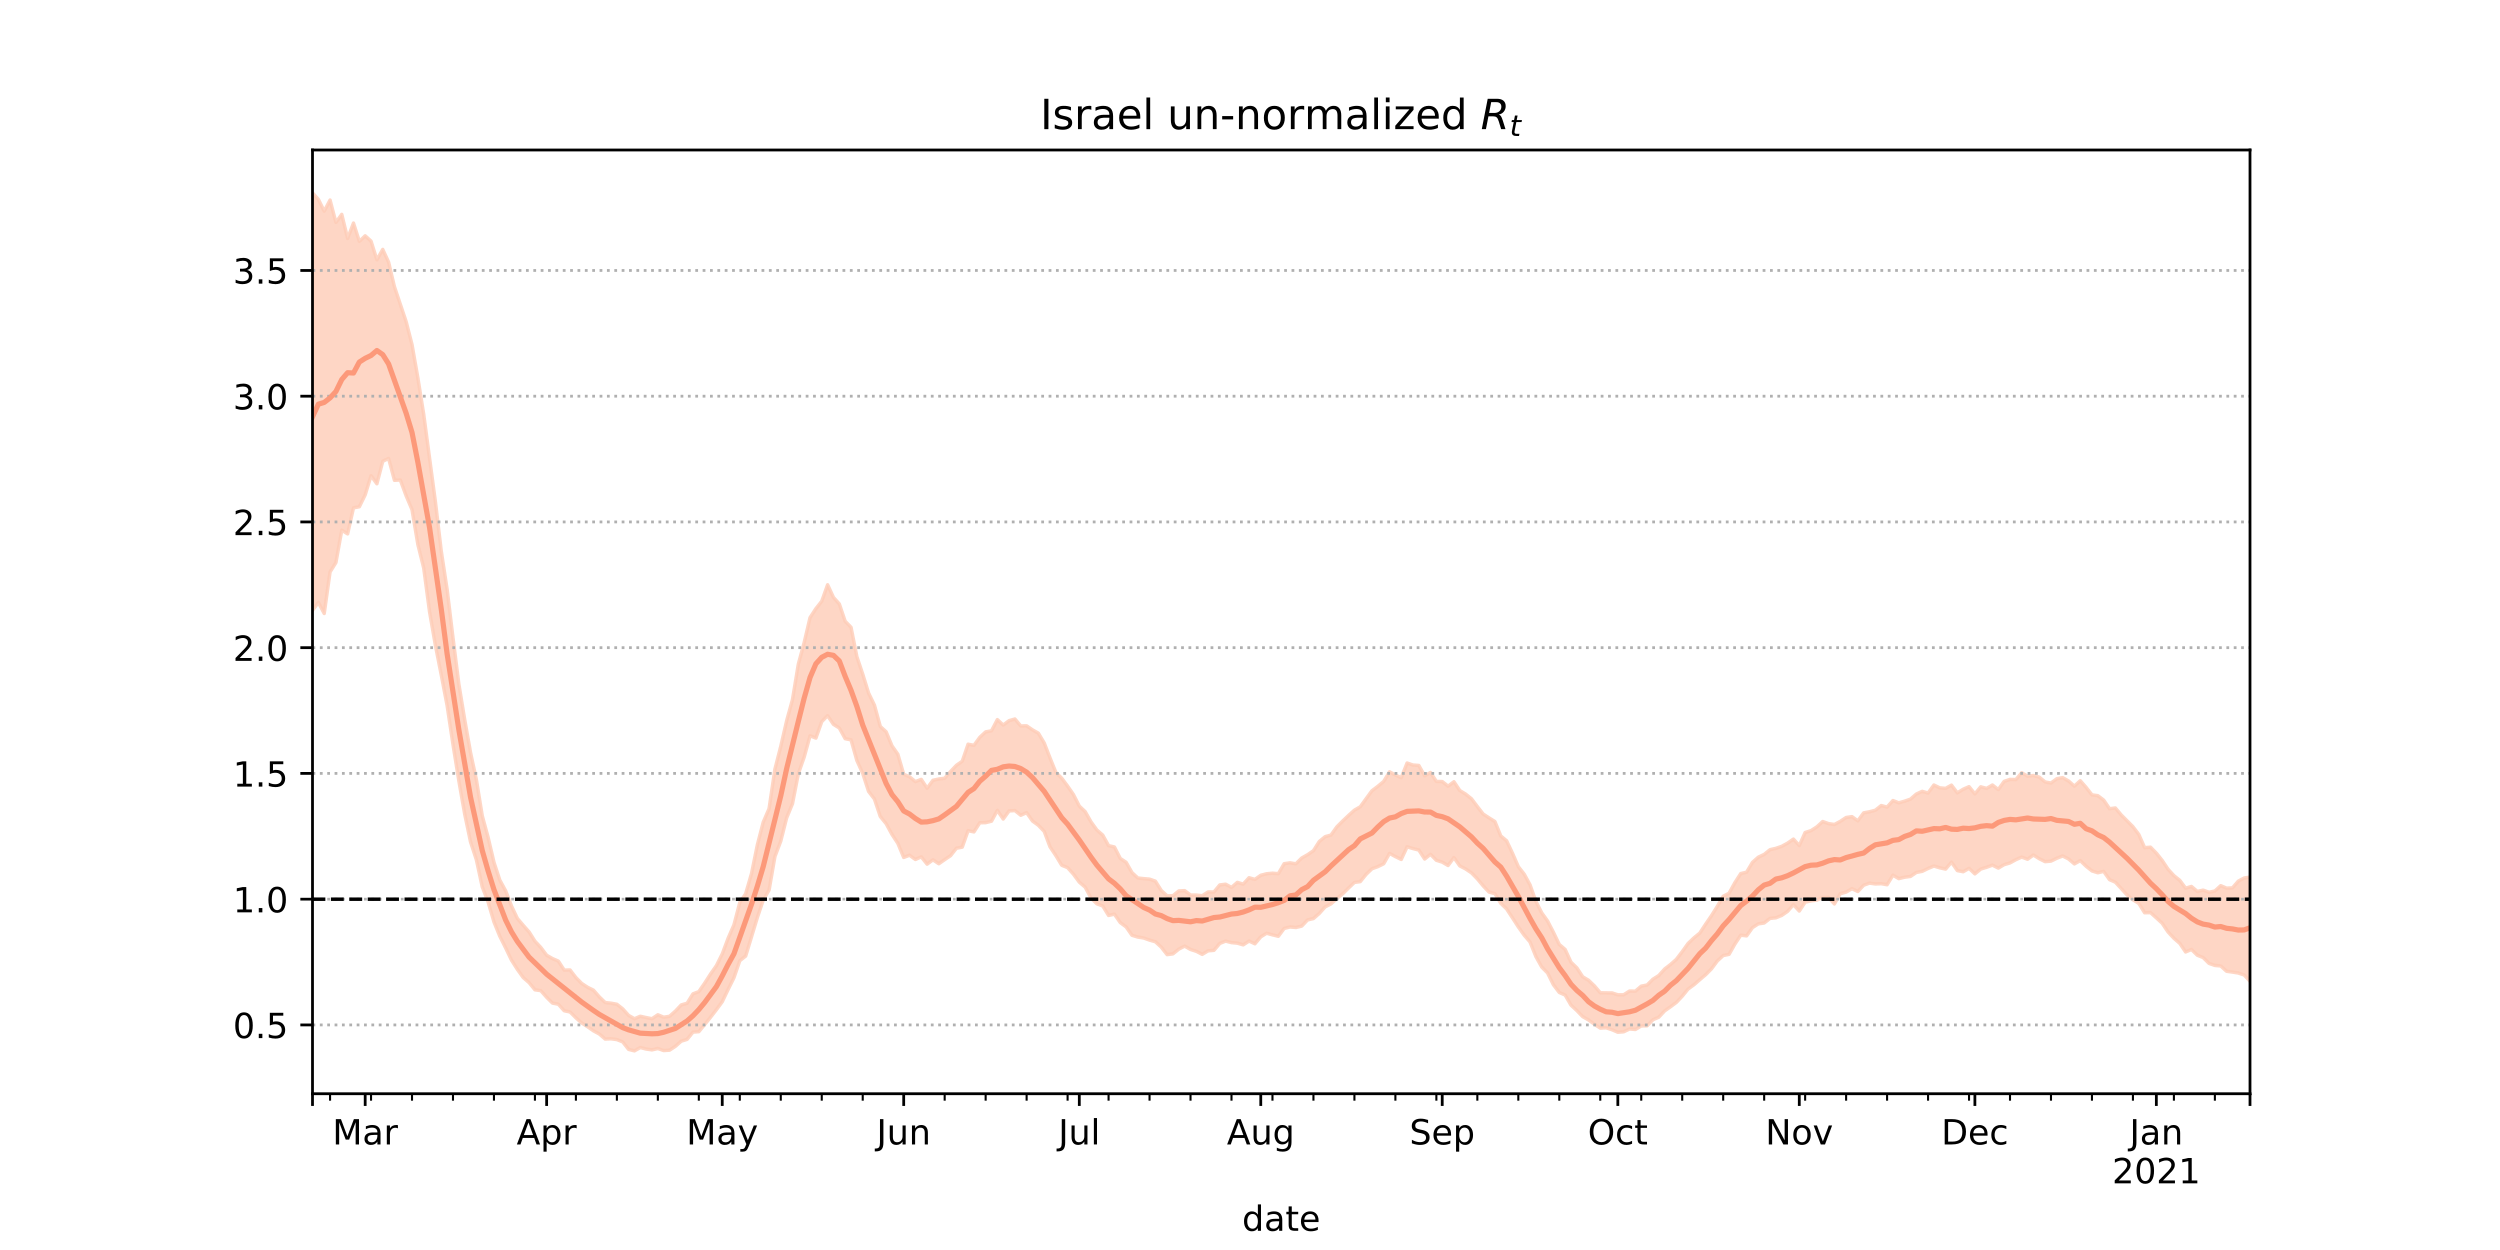 <?xml version="1.0" encoding="utf-8" standalone="no"?>
<!DOCTYPE svg PUBLIC "-//W3C//DTD SVG 1.1//EN"
  "http://www.w3.org/Graphics/SVG/1.1/DTD/svg11.dtd">
<!-- Created with matplotlib (https://matplotlib.org/) -->
<svg height="360pt" version="1.1" viewBox="0 0 720 360" width="720pt" xmlns="http://www.w3.org/2000/svg" xmlns:xlink="http://www.w3.org/1999/xlink">
 <defs>
  <style type="text/css">*{stroke-linecap:butt;stroke-linejoin:round;}</style>
 </defs>
 <g id="figure_1">
  <g id="patch_1">
   <path d="M 0 360 
L 720 360 
L 720 0 
L 0 0 
z
" style="fill:#ffffff;"/>
  </g>
  <g id="axes_1">
   <g id="patch_2">
    <path d="M 90 315 
L 648 315 
L 648 43.2 
L 90 43.2 
z
" style="fill:#ffffff;"/>
   </g>
   <g id="PolyCollection_1">
    <defs>
     <path d="M 90 -184.215 
L 90 -304.445 
L 91.686 -302.593 
L 93.372 -299.173 
L 95.057 -302.385 
L 96.743 -295.943 
L 98.429 -298.263 
L 100.115 -291.326 
L 101.801 -295.757 
L 103.486 -290.491 
L 105.172 -292.082 
L 106.858 -290.557 
L 108.544 -285.179 
L 110.23 -288.166 
L 111.915 -284.492 
L 113.601 -277.401 
L 115.287 -272.378 
L 116.973 -267.349 
L 118.659 -260.746 
L 120.344 -251.164 
L 122.03 -240.643 
L 123.716 -228.012 
L 125.402 -215.44 
L 127.088 -201.247 
L 128.773 -190.213 
L 130.459 -176.319 
L 132.145 -163.005 
L 133.831 -152.74 
L 135.517 -143.241 
L 137.202 -135.401 
L 138.888 -125.031 
L 140.574 -118.835 
L 142.26 -111.654 
L 143.946 -106.526 
L 145.631 -103.428 
L 147.317 -99.046 
L 149.003 -95.483 
L 150.689 -93.507 
L 152.375 -91.599 
L 154.06 -88.932 
L 155.746 -87.133 
L 157.432 -84.887 
L 159.118 -83.929 
L 160.804 -83.198 
L 162.489 -80.608 
L 164.175 -80.642 
L 165.861 -78.454 
L 167.547 -76.758 
L 169.233 -75.658 
L 170.918 -74.825 
L 172.604 -72.899 
L 174.29 -71.266 
L 175.976 -71.083 
L 177.662 -70.775 
L 179.347 -69.442 
L 181.033 -67.57 
L 182.719 -66.605 
L 184.405 -67.32 
L 186.091 -66.937 
L 187.776 -66.611 
L 189.462 -67.737 
L 191.148 -67.042 
L 192.834 -67.306 
L 194.52 -68.804 
L 196.205 -70.584 
L 197.891 -71.06 
L 199.577 -73.774 
L 201.263 -74.405 
L 202.949 -76.85 
L 204.634 -79.473 
L 206.32 -81.887 
L 208.006 -85.251 
L 209.692 -89.761 
L 211.378 -93.647 
L 213.063 -100.075 
L 214.749 -102.599 
L 216.435 -108.407 
L 218.121 -116.683 
L 219.807 -123.193 
L 221.492 -127.112 
L 223.178 -138.483 
L 224.864 -145.062 
L 226.55 -152.388 
L 228.236 -158.531 
L 229.921 -168.727 
L 231.607 -174.955 
L 233.293 -182.123 
L 234.979 -184.71 
L 236.665 -186.848 
L 238.35 -191.584 
L 240.036 -187.949 
L 241.722 -186.062 
L 243.408 -181.066 
L 245.094 -179.337 
L 246.779 -170.871 
L 248.465 -165.843 
L 250.151 -160.401 
L 251.837 -156.919 
L 253.523 -150.774 
L 255.208 -149.24 
L 256.894 -145.18 
L 258.58 -142.776 
L 260.266 -137.001 
L 261.952 -136.288 
L 263.637 -134.891 
L 265.323 -135.541 
L 267.009 -132.989 
L 268.695 -135.281 
L 270.381 -135.646 
L 272.066 -135.865 
L 273.752 -137.804 
L 275.438 -139.581 
L 277.124 -140.756 
L 278.81 -145.668 
L 280.495 -145.337 
L 282.181 -147.652 
L 283.867 -149.219 
L 285.553 -149.531 
L 287.239 -152.75 
L 288.924 -151.175 
L 290.61 -152.447 
L 292.296 -152.924 
L 293.982 -150.924 
L 295.668 -150.961 
L 297.353 -149.806 
L 299.039 -148.851 
L 300.725 -146.034 
L 302.411 -141.696 
L 304.097 -137.534 
L 305.782 -135.864 
L 307.468 -133.599 
L 309.154 -131.152 
L 310.84 -127.837 
L 312.526 -126.252 
L 314.211 -123.3 
L 315.897 -120.967 
L 317.583 -119.49 
L 319.269 -116.453 
L 320.955 -116.062 
L 322.64 -112.764 
L 324.326 -111.649 
L 326.012 -108.691 
L 327.698 -107.129 
L 329.384 -106.954 
L 331.069 -106.808 
L 332.755 -106.224 
L 334.441 -103.54 
L 336.127 -102.002 
L 337.813 -102.034 
L 339.498 -103.415 
L 341.184 -103.494 
L 342.87 -102.23 
L 344.556 -102.213 
L 346.242 -102.034 
L 347.927 -103.118 
L 349.613 -103.107 
L 351.299 -105.136 
L 352.985 -105.353 
L 354.671 -104.42 
L 356.356 -105.88 
L 358.042 -105.367 
L 359.728 -107.21 
L 361.414 -106.736 
L 363.1 -107.916 
L 364.785 -108.354 
L 366.471 -108.519 
L 368.157 -108.382 
L 369.843 -111.257 
L 371.529 -111.5 
L 373.215 -111.224 
L 374.9 -112.893 
L 376.586 -113.841 
L 378.272 -115.001 
L 379.958 -117.652 
L 381.644 -119.038 
L 383.329 -119.504 
L 385.015 -121.876 
L 386.701 -123.561 
L 388.387 -125.152 
L 390.073 -126.673 
L 391.758 -127.645 
L 393.444 -129.978 
L 395.13 -132.267 
L 396.816 -133.538 
L 398.502 -134.946 
L 400.187 -137.718 
L 401.873 -136.788 
L 403.559 -136.032 
L 405.245 -140.25 
L 406.931 -139.672 
L 408.616 -139.555 
L 410.302 -136.57 
L 411.988 -137.522 
L 413.674 -134.939 
L 415.36 -134.922 
L 417.045 -133.581 
L 418.731 -134.858 
L 420.417 -132.329 
L 422.103 -131.304 
L 423.789 -129.95 
L 425.474 -127.709 
L 427.16 -125.546 
L 428.846 -124.452 
L 430.532 -123.398 
L 432.218 -119.257 
L 433.903 -117.845 
L 435.589 -114.279 
L 437.275 -110.395 
L 438.961 -108.253 
L 440.647 -105.175 
L 442.332 -100.413 
L 444.018 -97.096 
L 445.704 -94.744 
L 447.39 -91.481 
L 449.076 -87.988 
L 450.761 -86.557 
L 452.447 -82.883 
L 454.133 -81.249 
L 455.819 -78.686 
L 457.505 -77.678 
L 459.19 -76.064 
L 460.876 -74.086 
L 462.562 -74.045 
L 464.248 -74.042 
L 465.934 -73.495 
L 467.619 -73.501 
L 469.305 -74.581 
L 470.991 -74.546 
L 472.677 -75.984 
L 474.363 -76.315 
L 476.048 -77.994 
L 477.734 -79.046 
L 479.42 -80.924 
L 481.106 -82.223 
L 482.792 -83.71 
L 484.477 -85.912 
L 486.163 -88.273 
L 487.849 -89.891 
L 489.535 -91.261 
L 491.221 -93.829 
L 492.906 -96.284 
L 494.592 -98.966 
L 496.278 -101.878 
L 497.964 -102.737 
L 499.65 -105.791 
L 501.335 -108.413 
L 503.021 -108.805 
L 504.707 -111.633 
L 506.393 -113.132 
L 508.079 -113.926 
L 509.764 -115.283 
L 511.45 -115.676 
L 513.136 -116.257 
L 514.822 -117.176 
L 516.508 -118.339 
L 518.193 -116.472 
L 519.879 -120.243 
L 521.565 -120.77 
L 523.251 -121.858 
L 524.937 -123.406 
L 526.622 -122.799 
L 528.308 -122.546 
L 529.994 -123.441 
L 531.68 -124.558 
L 533.366 -124.808 
L 535.051 -123.591 
L 536.737 -125.893 
L 538.423 -126.211 
L 540.109 -126.653 
L 541.795 -128 
L 543.48 -127.558 
L 545.166 -129.442 
L 546.852 -128.788 
L 548.538 -129.262 
L 550.224 -129.848 
L 551.909 -131.313 
L 553.595 -132.093 
L 555.281 -131.605 
L 556.967 -133.914 
L 558.653 -133.096 
L 560.338 -132.949 
L 562.024 -133.88 
L 563.71 -131.654 
L 565.396 -132.701 
L 567.082 -133.442 
L 568.767 -131.361 
L 570.453 -133.393 
L 572.139 -132.948 
L 573.825 -133.912 
L 575.511 -132.6 
L 577.196 -134.962 
L 578.882 -135.534 
L 580.568 -135.479 
L 582.254 -137.453 
L 583.94 -136.442 
L 585.625 -136.649 
L 587.311 -136.186 
L 588.997 -134.789 
L 590.683 -134.48 
L 592.369 -135.736 
L 594.054 -136.041 
L 595.74 -135.078 
L 597.426 -133.589 
L 599.112 -135.146 
L 600.798 -133.237 
L 602.483 -131.079 
L 604.169 -130.85 
L 605.855 -129.572 
L 607.541 -127.092 
L 609.227 -127.3 
L 610.912 -125.293 
L 612.598 -123.601 
L 614.284 -121.905 
L 615.97 -119.684 
L 617.656 -115.866 
L 619.341 -116.012 
L 621.027 -114.293 
L 622.713 -112.188 
L 624.399 -109.651 
L 626.085 -107.816 
L 627.77 -106.466 
L 629.456 -104.207 
L 631.142 -104.698 
L 632.828 -103.267 
L 634.514 -103.637 
L 636.199 -103.026 
L 637.885 -103.392 
L 639.571 -104.923 
L 641.257 -104.214 
L 642.943 -104.279 
L 644.628 -106.228 
L 646.314 -107.132 
L 648 -107.399 
L 649.686 -107.119 
L 651.372 -107.935 
L 653.057 -107.098 
L 654.743 -109.59 
L 656.429 -109.551 
L 658.115 -110.916 
L 659.801 -111.856 
L 661.486 -110.822 
L 663.172 -115.444 
L 663.172 -72.711 
L 663.172 -72.711 
L 661.486 -70.245 
L 659.801 -72.506 
L 658.115 -72.282 
L 656.429 -72.185 
L 654.743 -72.935 
L 653.057 -72.182 
L 651.372 -74.624 
L 649.686 -75.472 
L 648 -77.403 
L 646.314 -79.212 
L 644.628 -79.775 
L 642.943 -80.041 
L 641.257 -80.272 
L 639.571 -81.801 
L 637.885 -81.955 
L 636.199 -82.543 
L 634.514 -84.217 
L 632.828 -84.895 
L 631.142 -86.55 
L 629.456 -85.828 
L 627.77 -88.319 
L 626.085 -89.774 
L 624.399 -91.587 
L 622.713 -94.098 
L 621.027 -95.657 
L 619.341 -97.166 
L 617.656 -97.122 
L 615.97 -99.833 
L 614.284 -100.87 
L 612.598 -102.252 
L 610.912 -104.107 
L 609.227 -105.927 
L 607.541 -106.662 
L 605.855 -109.041 
L 604.169 -108.642 
L 602.483 -109.181 
L 600.798 -110.525 
L 599.112 -112.144 
L 597.426 -111.193 
L 595.74 -112.618 
L 594.054 -113.476 
L 592.369 -112.828 
L 590.683 -111.998 
L 588.997 -111.84 
L 587.311 -112.692 
L 585.625 -113.754 
L 583.94 -112.541 
L 582.254 -113.153 
L 580.568 -112.41 
L 578.882 -111.479 
L 577.196 -110.978 
L 575.511 -109.989 
L 573.825 -110.84 
L 572.139 -110.222 
L 570.453 -109.712 
L 568.767 -108.327 
L 567.082 -109.918 
L 565.396 -108.942 
L 563.71 -109.275 
L 562.024 -111.693 
L 560.338 -109.706 
L 558.653 -110.068 
L 556.967 -110.577 
L 555.281 -109.88 
L 553.595 -109.055 
L 551.909 -108.736 
L 550.224 -107.59 
L 548.538 -107.363 
L 546.852 -106.96 
L 545.166 -107.936 
L 543.48 -105.193 
L 541.795 -105.492 
L 540.109 -105.421 
L 538.423 -105.662 
L 536.737 -105.058 
L 535.051 -103.244 
L 533.366 -104.072 
L 531.68 -103.076 
L 529.994 -102.614 
L 528.308 -99.661 
L 526.622 -101.562 
L 524.937 -101.522 
L 523.251 -100.768 
L 521.565 -100.55 
L 519.879 -100.177 
L 518.193 -97.623 
L 516.508 -99.454 
L 514.822 -97.533 
L 513.136 -96.357 
L 511.45 -95.673 
L 509.764 -95.503 
L 508.079 -94.178 
L 506.393 -93.926 
L 504.707 -92.842 
L 503.021 -90.475 
L 501.335 -90.664 
L 499.65 -88.117 
L 497.964 -85.149 
L 496.278 -84.8 
L 494.592 -83.247 
L 492.906 -80.98 
L 491.221 -79.277 
L 489.535 -77.852 
L 487.849 -76.378 
L 486.163 -75.158 
L 484.477 -73.081 
L 482.792 -71.311 
L 481.106 -70.047 
L 479.42 -68.872 
L 477.734 -67.048 
L 476.048 -66.313 
L 474.363 -64.565 
L 472.677 -64.531 
L 470.991 -63.515 
L 469.305 -63.656 
L 467.619 -62.848 
L 465.934 -62.715 
L 464.248 -63.446 
L 462.562 -63.991 
L 460.876 -63.905 
L 459.19 -65.018 
L 457.505 -66.251 
L 455.819 -67.201 
L 454.133 -68.964 
L 452.447 -70.521 
L 450.761 -73.424 
L 449.076 -74.167 
L 447.39 -76.379 
L 445.704 -79.783 
L 444.018 -81.489 
L 442.332 -84.523 
L 440.647 -88.717 
L 438.961 -90.676 
L 437.275 -93.055 
L 435.589 -95.657 
L 433.903 -98.239 
L 432.218 -99.847 
L 430.532 -102.63 
L 428.846 -103.078 
L 427.16 -104.861 
L 425.474 -106.884 
L 423.789 -108.618 
L 422.103 -109.744 
L 420.417 -110.622 
L 418.731 -113.018 
L 417.045 -110.735 
L 415.36 -111.713 
L 413.674 -112.24 
L 411.988 -113.952 
L 410.302 -112.604 
L 408.616 -115.2 
L 406.931 -115.614 
L 405.245 -116.123 
L 403.559 -112.478 
L 401.873 -113.303 
L 400.187 -114.22 
L 398.502 -111.234 
L 396.816 -110.405 
L 395.13 -109.807 
L 393.444 -108.182 
L 391.758 -106.093 
L 390.073 -105.868 
L 388.387 -104.258 
L 386.701 -102.594 
L 385.015 -101.195 
L 383.329 -99.687 
L 381.644 -98.817 
L 379.958 -96.938 
L 378.272 -95.455 
L 376.586 -95.068 
L 374.9 -93.282 
L 373.215 -92.882 
L 371.529 -93.029 
L 369.843 -92.613 
L 368.157 -90.354 
L 366.471 -90.761 
L 364.785 -91.231 
L 363.1 -90.191 
L 361.414 -88.188 
L 359.728 -88.975 
L 358.042 -87.877 
L 356.356 -88.372 
L 354.671 -88.526 
L 352.985 -88.962 
L 351.299 -88.292 
L 349.613 -86.308 
L 347.927 -86.159 
L 346.242 -85.144 
L 344.556 -86.018 
L 342.87 -86.556 
L 341.184 -87.518 
L 339.498 -86.659 
L 337.813 -85.291 
L 336.127 -85.067 
L 334.441 -87.216 
L 332.755 -88.77 
L 331.069 -89.254 
L 329.384 -89.854 
L 327.698 -90.124 
L 326.012 -90.637 
L 324.326 -93.046 
L 322.64 -94.293 
L 320.955 -96.718 
L 319.269 -96.35 
L 317.583 -99.085 
L 315.897 -99.706 
L 314.211 -101.371 
L 312.526 -104.5 
L 310.84 -105.942 
L 309.154 -108.229 
L 307.468 -110.128 
L 305.782 -110.797 
L 304.097 -113.566 
L 302.411 -116.097 
L 300.725 -120.575 
L 299.039 -122.324 
L 297.353 -123.555 
L 295.668 -125.956 
L 293.982 -125.206 
L 292.296 -126.561 
L 290.61 -126.447 
L 288.924 -124.121 
L 287.239 -126.608 
L 285.553 -123.496 
L 283.867 -123.081 
L 282.181 -123.04 
L 280.495 -120.413 
L 278.81 -120.768 
L 277.124 -116.028 
L 275.438 -115.706 
L 273.752 -113.554 
L 272.066 -112.422 
L 270.381 -111.242 
L 268.695 -112.367 
L 267.009 -111.126 
L 265.323 -113.223 
L 263.637 -112.473 
L 261.952 -113.687 
L 260.266 -113.056 
L 258.58 -117.116 
L 256.894 -119.674 
L 255.208 -122.774 
L 253.523 -124.85 
L 251.837 -129.883 
L 250.151 -132.065 
L 248.465 -137.266 
L 246.779 -140.979 
L 245.094 -146.931 
L 243.408 -147.258 
L 241.722 -150.336 
L 240.036 -151.387 
L 238.35 -153.88 
L 236.665 -152.171 
L 234.979 -147.431 
L 233.293 -148.1 
L 231.607 -141.976 
L 229.921 -137.175 
L 228.236 -128.534 
L 226.55 -124.45 
L 224.864 -117.78 
L 223.178 -113.313 
L 221.492 -103.662 
L 219.807 -100.775 
L 218.121 -95.763 
L 216.435 -90.2 
L 214.749 -84.649 
L 213.063 -83.328 
L 211.378 -78.423 
L 209.692 -75.033 
L 208.006 -71.498 
L 206.32 -69.207 
L 204.634 -67.029 
L 202.949 -64.94 
L 201.263 -62.88 
L 199.577 -62.757 
L 197.891 -60.665 
L 196.205 -60.149 
L 194.52 -58.668 
L 192.834 -57.55 
L 191.148 -57.438 
L 189.462 -58.025 
L 187.776 -57.637 
L 186.091 -57.88 
L 184.405 -58.307 
L 182.719 -57.355 
L 181.033 -57.773 
L 179.347 -59.934 
L 177.662 -60.601 
L 175.976 -60.827 
L 174.29 -60.755 
L 172.604 -62.201 
L 170.918 -63.119 
L 169.233 -64.296 
L 167.547 -65.373 
L 165.861 -66.869 
L 164.175 -68.556 
L 162.489 -68.9 
L 160.804 -70.785 
L 159.118 -71.108 
L 157.432 -72.776 
L 155.746 -74.693 
L 154.06 -74.94 
L 152.375 -77 
L 150.689 -78.46 
L 149.003 -80.819 
L 147.317 -83.469 
L 145.631 -86.981 
L 143.946 -90.345 
L 142.26 -94.486 
L 140.574 -100.229 
L 138.888 -104.574 
L 137.202 -112.363 
L 135.517 -117.521 
L 133.831 -125.549 
L 132.145 -135.136 
L 130.459 -145.602 
L 128.773 -156.785 
L 127.088 -165.597 
L 125.402 -174.105 
L 123.716 -183.772 
L 122.03 -196.406 
L 120.344 -203.202 
L 118.659 -213.215 
L 116.973 -217.202 
L 115.287 -221.763 
L 113.601 -221.676 
L 111.915 -227.975 
L 110.23 -227.144 
L 108.544 -220.673 
L 106.858 -222.994 
L 105.172 -217.49 
L 103.486 -214.051 
L 101.801 -213.739 
L 100.115 -206.24 
L 98.429 -207.302 
L 96.743 -197.98 
L 95.057 -195.277 
L 93.372 -183.314 
L 91.686 -186.489 
L 90 -184.215 
z
" id="m0dccf3cbf3" style="stroke:#fdcbb6;stroke-opacity:0.8;"/>
    </defs>
    <g clip-path="url(#p6fabbda46c)">
     <use style="fill:#fdcbb6;fill-opacity:0.8;stroke:#fdcbb6;stroke-opacity:0.8;" x="0" xlink:href="#m0dccf3cbf3" y="360"/>
    </g>
   </g>
   <g id="matplotlib.axis_1">
    <g id="xtick_1">
     <g id="line2d_1">
      <defs>
       <path d="M 0 0 
L 0 3.5 
" id="m7b8a052cc7" style="stroke:#000000;stroke-width:0.8;"/>
      </defs>
      <g>
       <use style="stroke:#000000;stroke-width:0.8;" x="90" xlink:href="#m7b8a052cc7" y="315"/>
      </g>
     </g>
    </g>
    <g id="xtick_2">
     <g id="line2d_2">
      <g>
       <use style="stroke:#000000;stroke-width:0.8;" x="105.172" xlink:href="#m7b8a052cc7" y="315"/>
      </g>
     </g>
     <g id="text_1">
      <!-- Mar -->
      <g transform="translate(95.739 329.598)scale(0.1 -0.1)">
       <defs>
        <path d="M 9.812 72.906 
L 24.516 72.906 
L 43.109 23.297 
L 61.812 72.906 
L 76.516 72.906 
L 76.516 0 
L 66.891 0 
L 66.891 64.016 
L 48.094 14.016 
L 38.188 14.016 
L 19.391 64.016 
L 19.391 0 
L 9.812 0 
z
" id="DejaVuSans-77"/>
        <path d="M 34.281 27.484 
Q 23.391 27.484 19.188 25 
Q 14.984 22.516 14.984 16.5 
Q 14.984 11.719 18.141 8.906 
Q 21.297 6.109 26.703 6.109 
Q 34.188 6.109 38.703 11.406 
Q 43.219 16.703 43.219 25.484 
L 43.219 27.484 
z
M 52.203 31.203 
L 52.203 0 
L 43.219 0 
L 43.219 8.297 
Q 40.141 3.328 35.547 0.953 
Q 30.953 -1.422 24.312 -1.422 
Q 15.922 -1.422 10.953 3.297 
Q 6 8.016 6 15.922 
Q 6 25.141 12.172 29.828 
Q 18.359 34.516 30.609 34.516 
L 43.219 34.516 
L 43.219 35.406 
Q 43.219 41.609 39.141 45 
Q 35.062 48.391 27.688 48.391 
Q 23 48.391 18.547 47.266 
Q 14.109 46.141 10.016 43.891 
L 10.016 52.203 
Q 14.938 54.109 19.578 55.047 
Q 24.219 56 28.609 56 
Q 40.484 56 46.344 49.844 
Q 52.203 43.703 52.203 31.203 
z
" id="DejaVuSans-97"/>
        <path d="M 41.109 46.297 
Q 39.594 47.172 37.812 47.578 
Q 36.031 48 33.891 48 
Q 26.266 48 22.188 43.047 
Q 18.109 38.094 18.109 28.812 
L 18.109 0 
L 9.078 0 
L 9.078 54.688 
L 18.109 54.688 
L 18.109 46.188 
Q 20.953 51.172 25.484 53.578 
Q 30.031 56 36.531 56 
Q 37.453 56 38.578 55.875 
Q 39.703 55.766 41.062 55.516 
z
" id="DejaVuSans-114"/>
       </defs>
       <use xlink:href="#DejaVuSans-77"/>
       <use x="86.279" xlink:href="#DejaVuSans-97"/>
       <use x="147.559" xlink:href="#DejaVuSans-114"/>
      </g>
     </g>
    </g>
    <g id="xtick_3">
     <g id="line2d_3">
      <g>
       <use style="stroke:#000000;stroke-width:0.8;" x="157.432" xlink:href="#m7b8a052cc7" y="315"/>
      </g>
     </g>
     <g id="text_2">
      <!-- Apr -->
      <g transform="translate(148.782 329.598)scale(0.1 -0.1)">
       <defs>
        <path d="M 34.188 63.188 
L 20.797 26.906 
L 47.609 26.906 
z
M 28.609 72.906 
L 39.797 72.906 
L 67.578 0 
L 57.328 0 
L 50.688 18.703 
L 17.828 18.703 
L 11.188 0 
L 0.781 0 
z
" id="DejaVuSans-65"/>
        <path d="M 18.109 8.203 
L 18.109 -20.797 
L 9.078 -20.797 
L 9.078 54.688 
L 18.109 54.688 
L 18.109 46.391 
Q 20.953 51.266 25.266 53.625 
Q 29.594 56 35.594 56 
Q 45.562 56 51.781 48.094 
Q 58.016 40.188 58.016 27.297 
Q 58.016 14.406 51.781 6.484 
Q 45.562 -1.422 35.594 -1.422 
Q 29.594 -1.422 25.266 0.953 
Q 20.953 3.328 18.109 8.203 
z
M 48.688 27.297 
Q 48.688 37.203 44.609 42.844 
Q 40.531 48.484 33.406 48.484 
Q 26.266 48.484 22.188 42.844 
Q 18.109 37.203 18.109 27.297 
Q 18.109 17.391 22.188 11.75 
Q 26.266 6.109 33.406 6.109 
Q 40.531 6.109 44.609 11.75 
Q 48.688 17.391 48.688 27.297 
z
" id="DejaVuSans-112"/>
       </defs>
       <use xlink:href="#DejaVuSans-65"/>
       <use x="68.408" xlink:href="#DejaVuSans-112"/>
       <use x="131.885" xlink:href="#DejaVuSans-114"/>
      </g>
     </g>
    </g>
    <g id="xtick_4">
     <g id="line2d_4">
      <g>
       <use style="stroke:#000000;stroke-width:0.8;" x="208.006" xlink:href="#m7b8a052cc7" y="315"/>
      </g>
     </g>
     <g id="text_3">
      <!-- May -->
      <g transform="translate(197.669 329.598)scale(0.1 -0.1)">
       <defs>
        <path d="M 32.172 -5.078 
Q 28.375 -14.844 24.75 -17.812 
Q 21.141 -20.797 15.094 -20.797 
L 7.906 -20.797 
L 7.906 -13.281 
L 13.188 -13.281 
Q 16.891 -13.281 18.938 -11.516 
Q 21 -9.766 23.484 -3.219 
L 25.094 0.875 
L 2.984 54.688 
L 12.5 54.688 
L 29.594 11.922 
L 46.688 54.688 
L 56.203 54.688 
z
" id="DejaVuSans-121"/>
       </defs>
       <use xlink:href="#DejaVuSans-77"/>
       <use x="86.279" xlink:href="#DejaVuSans-97"/>
       <use x="147.559" xlink:href="#DejaVuSans-121"/>
      </g>
     </g>
    </g>
    <g id="xtick_5">
     <g id="line2d_5">
      <g>
       <use style="stroke:#000000;stroke-width:0.8;" x="260.266" xlink:href="#m7b8a052cc7" y="315"/>
      </g>
     </g>
     <g id="text_4">
      <!-- Jun -->
      <g transform="translate(252.453 329.598)scale(0.1 -0.1)">
       <defs>
        <path d="M 9.812 72.906 
L 19.672 72.906 
L 19.672 5.078 
Q 19.672 -8.109 14.672 -14.062 
Q 9.672 -20.016 -1.422 -20.016 
L -5.172 -20.016 
L -5.172 -11.719 
L -2.094 -11.719 
Q 4.438 -11.719 7.125 -8.047 
Q 9.812 -4.391 9.812 5.078 
z
" id="DejaVuSans-74"/>
        <path d="M 8.5 21.578 
L 8.5 54.688 
L 17.484 54.688 
L 17.484 21.922 
Q 17.484 14.156 20.5 10.266 
Q 23.531 6.391 29.594 6.391 
Q 36.859 6.391 41.078 11.031 
Q 45.312 15.672 45.312 23.688 
L 45.312 54.688 
L 54.297 54.688 
L 54.297 0 
L 45.312 0 
L 45.312 8.406 
Q 42.047 3.422 37.719 1 
Q 33.406 -1.422 27.688 -1.422 
Q 18.266 -1.422 13.375 4.438 
Q 8.5 10.297 8.5 21.578 
z
M 31.109 56 
z
" id="DejaVuSans-117"/>
        <path d="M 54.891 33.016 
L 54.891 0 
L 45.906 0 
L 45.906 32.719 
Q 45.906 40.484 42.875 44.328 
Q 39.844 48.188 33.797 48.188 
Q 26.516 48.188 22.312 43.547 
Q 18.109 38.922 18.109 30.906 
L 18.109 0 
L 9.078 0 
L 9.078 54.688 
L 18.109 54.688 
L 18.109 46.188 
Q 21.344 51.125 25.703 53.562 
Q 30.078 56 35.797 56 
Q 45.219 56 50.047 50.172 
Q 54.891 44.344 54.891 33.016 
z
" id="DejaVuSans-110"/>
       </defs>
       <use xlink:href="#DejaVuSans-74"/>
       <use x="29.492" xlink:href="#DejaVuSans-117"/>
       <use x="92.871" xlink:href="#DejaVuSans-110"/>
      </g>
     </g>
    </g>
    <g id="xtick_6">
     <g id="line2d_6">
      <g>
       <use style="stroke:#000000;stroke-width:0.8;" x="310.84" xlink:href="#m7b8a052cc7" y="315"/>
      </g>
     </g>
     <g id="text_5">
      <!-- Jul -->
      <g transform="translate(304.807 329.598)scale(0.1 -0.1)">
       <defs>
        <path d="M 9.422 75.984 
L 18.406 75.984 
L 18.406 0 
L 9.422 0 
z
" id="DejaVuSans-108"/>
       </defs>
       <use xlink:href="#DejaVuSans-74"/>
       <use x="29.492" xlink:href="#DejaVuSans-117"/>
       <use x="92.871" xlink:href="#DejaVuSans-108"/>
      </g>
     </g>
    </g>
    <g id="xtick_7">
     <g id="line2d_7">
      <g>
       <use style="stroke:#000000;stroke-width:0.8;" x="363.1" xlink:href="#m7b8a052cc7" y="315"/>
      </g>
     </g>
     <g id="text_6">
      <!-- Aug -->
      <g transform="translate(353.336 329.598)scale(0.1 -0.1)">
       <defs>
        <path d="M 45.406 27.984 
Q 45.406 37.75 41.375 43.109 
Q 37.359 48.484 30.078 48.484 
Q 22.859 48.484 18.828 43.109 
Q 14.797 37.75 14.797 27.984 
Q 14.797 18.266 18.828 12.891 
Q 22.859 7.516 30.078 7.516 
Q 37.359 7.516 41.375 12.891 
Q 45.406 18.266 45.406 27.984 
z
M 54.391 6.781 
Q 54.391 -7.172 48.188 -13.984 
Q 42 -20.797 29.203 -20.797 
Q 24.469 -20.797 20.266 -20.094 
Q 16.062 -19.391 12.109 -17.922 
L 12.109 -9.188 
Q 16.062 -11.328 19.922 -12.344 
Q 23.781 -13.375 27.781 -13.375 
Q 36.625 -13.375 41.016 -8.766 
Q 45.406 -4.156 45.406 5.172 
L 45.406 9.625 
Q 42.625 4.781 38.281 2.391 
Q 33.938 0 27.875 0 
Q 17.828 0 11.672 7.656 
Q 5.516 15.328 5.516 27.984 
Q 5.516 40.672 11.672 48.328 
Q 17.828 56 27.875 56 
Q 33.938 56 38.281 53.609 
Q 42.625 51.219 45.406 46.391 
L 45.406 54.688 
L 54.391 54.688 
z
" id="DejaVuSans-103"/>
       </defs>
       <use xlink:href="#DejaVuSans-65"/>
       <use x="68.408" xlink:href="#DejaVuSans-117"/>
       <use x="131.787" xlink:href="#DejaVuSans-103"/>
      </g>
     </g>
    </g>
    <g id="xtick_8">
     <g id="line2d_8">
      <g>
       <use style="stroke:#000000;stroke-width:0.8;" x="415.36" xlink:href="#m7b8a052cc7" y="315"/>
      </g>
     </g>
     <g id="text_7">
      <!-- Sep -->
      <g transform="translate(405.935 329.598)scale(0.1 -0.1)">
       <defs>
        <path d="M 53.516 70.516 
L 53.516 60.891 
Q 47.906 63.578 42.922 64.891 
Q 37.938 66.219 33.297 66.219 
Q 25.25 66.219 20.875 63.094 
Q 16.5 59.969 16.5 54.203 
Q 16.5 49.359 19.406 46.891 
Q 22.312 44.438 30.422 42.922 
L 36.375 41.703 
Q 47.406 39.594 52.656 34.297 
Q 57.906 29 57.906 20.125 
Q 57.906 9.516 50.797 4.047 
Q 43.703 -1.422 29.984 -1.422 
Q 24.812 -1.422 18.969 -0.25 
Q 13.141 0.922 6.891 3.219 
L 6.891 13.375 
Q 12.891 10.016 18.656 8.297 
Q 24.422 6.594 29.984 6.594 
Q 38.422 6.594 43.016 9.906 
Q 47.609 13.234 47.609 19.391 
Q 47.609 24.75 44.312 27.781 
Q 41.016 30.812 33.5 32.328 
L 27.484 33.5 
Q 16.453 35.688 11.516 40.375 
Q 6.594 45.062 6.594 53.422 
Q 6.594 63.094 13.406 68.656 
Q 20.219 74.219 32.172 74.219 
Q 37.312 74.219 42.625 73.281 
Q 47.953 72.359 53.516 70.516 
z
" id="DejaVuSans-83"/>
        <path d="M 56.203 29.594 
L 56.203 25.203 
L 14.891 25.203 
Q 15.484 15.922 20.484 11.062 
Q 25.484 6.203 34.422 6.203 
Q 39.594 6.203 44.453 7.469 
Q 49.312 8.734 54.109 11.281 
L 54.109 2.781 
Q 49.266 0.734 44.188 -0.344 
Q 39.109 -1.422 33.891 -1.422 
Q 20.797 -1.422 13.156 6.188 
Q 5.516 13.812 5.516 26.812 
Q 5.516 40.234 12.766 48.109 
Q 20.016 56 32.328 56 
Q 43.359 56 49.781 48.891 
Q 56.203 41.797 56.203 29.594 
z
M 47.219 32.234 
Q 47.125 39.594 43.094 43.984 
Q 39.062 48.391 32.422 48.391 
Q 24.906 48.391 20.391 44.141 
Q 15.875 39.891 15.188 32.172 
z
" id="DejaVuSans-101"/>
       </defs>
       <use xlink:href="#DejaVuSans-83"/>
       <use x="63.477" xlink:href="#DejaVuSans-101"/>
       <use x="125" xlink:href="#DejaVuSans-112"/>
      </g>
     </g>
    </g>
    <g id="xtick_9">
     <g id="line2d_9">
      <g>
       <use style="stroke:#000000;stroke-width:0.8;" x="465.934" xlink:href="#m7b8a052cc7" y="315"/>
      </g>
     </g>
     <g id="text_8">
      <!-- Oct -->
      <g transform="translate(457.288 329.598)scale(0.1 -0.1)">
       <defs>
        <path d="M 39.406 66.219 
Q 28.656 66.219 22.328 58.203 
Q 16.016 50.203 16.016 36.375 
Q 16.016 22.609 22.328 14.594 
Q 28.656 6.594 39.406 6.594 
Q 50.141 6.594 56.422 14.594 
Q 62.703 22.609 62.703 36.375 
Q 62.703 50.203 56.422 58.203 
Q 50.141 66.219 39.406 66.219 
z
M 39.406 74.219 
Q 54.734 74.219 63.906 63.938 
Q 73.094 53.656 73.094 36.375 
Q 73.094 19.141 63.906 8.859 
Q 54.734 -1.422 39.406 -1.422 
Q 24.031 -1.422 14.812 8.828 
Q 5.609 19.094 5.609 36.375 
Q 5.609 53.656 14.812 63.938 
Q 24.031 74.219 39.406 74.219 
z
" id="DejaVuSans-79"/>
        <path d="M 48.781 52.594 
L 48.781 44.188 
Q 44.969 46.297 41.141 47.344 
Q 37.312 48.391 33.406 48.391 
Q 24.656 48.391 19.812 42.844 
Q 14.984 37.312 14.984 27.297 
Q 14.984 17.281 19.812 11.734 
Q 24.656 6.203 33.406 6.203 
Q 37.312 6.203 41.141 7.25 
Q 44.969 8.297 48.781 10.406 
L 48.781 2.094 
Q 45.016 0.344 40.984 -0.531 
Q 36.969 -1.422 32.422 -1.422 
Q 20.062 -1.422 12.781 6.344 
Q 5.516 14.109 5.516 27.297 
Q 5.516 40.672 12.859 48.328 
Q 20.219 56 33.016 56 
Q 37.156 56 41.109 55.141 
Q 45.062 54.297 48.781 52.594 
z
" id="DejaVuSans-99"/>
        <path d="M 18.312 70.219 
L 18.312 54.688 
L 36.812 54.688 
L 36.812 47.703 
L 18.312 47.703 
L 18.312 18.016 
Q 18.312 11.328 20.141 9.422 
Q 21.969 7.516 27.594 7.516 
L 36.812 7.516 
L 36.812 0 
L 27.594 0 
Q 17.188 0 13.234 3.875 
Q 9.281 7.766 9.281 18.016 
L 9.281 47.703 
L 2.688 47.703 
L 2.688 54.688 
L 9.281 54.688 
L 9.281 70.219 
z
" id="DejaVuSans-116"/>
       </defs>
       <use xlink:href="#DejaVuSans-79"/>
       <use x="78.711" xlink:href="#DejaVuSans-99"/>
       <use x="133.691" xlink:href="#DejaVuSans-116"/>
      </g>
     </g>
    </g>
    <g id="xtick_10">
     <g id="line2d_10">
      <g>
       <use style="stroke:#000000;stroke-width:0.8;" x="518.193" xlink:href="#m7b8a052cc7" y="315"/>
      </g>
     </g>
     <g id="text_9">
      <!-- Nov -->
      <g transform="translate(508.434 329.598)scale(0.1 -0.1)">
       <defs>
        <path d="M 9.812 72.906 
L 23.094 72.906 
L 55.422 11.922 
L 55.422 72.906 
L 64.984 72.906 
L 64.984 0 
L 51.703 0 
L 19.391 60.984 
L 19.391 0 
L 9.812 0 
z
" id="DejaVuSans-78"/>
        <path d="M 30.609 48.391 
Q 23.391 48.391 19.188 42.75 
Q 14.984 37.109 14.984 27.297 
Q 14.984 17.484 19.156 11.844 
Q 23.344 6.203 30.609 6.203 
Q 37.797 6.203 41.984 11.859 
Q 46.188 17.531 46.188 27.297 
Q 46.188 37.016 41.984 42.703 
Q 37.797 48.391 30.609 48.391 
z
M 30.609 56 
Q 42.328 56 49.016 48.375 
Q 55.719 40.766 55.719 27.297 
Q 55.719 13.875 49.016 6.219 
Q 42.328 -1.422 30.609 -1.422 
Q 18.844 -1.422 12.172 6.219 
Q 5.516 13.875 5.516 27.297 
Q 5.516 40.766 12.172 48.375 
Q 18.844 56 30.609 56 
z
" id="DejaVuSans-111"/>
        <path d="M 2.984 54.688 
L 12.5 54.688 
L 29.594 8.797 
L 46.688 54.688 
L 56.203 54.688 
L 35.688 0 
L 23.484 0 
z
" id="DejaVuSans-118"/>
       </defs>
       <use xlink:href="#DejaVuSans-78"/>
       <use x="74.805" xlink:href="#DejaVuSans-111"/>
       <use x="135.986" xlink:href="#DejaVuSans-118"/>
      </g>
     </g>
    </g>
    <g id="xtick_11">
     <g id="line2d_11">
      <g>
       <use style="stroke:#000000;stroke-width:0.8;" x="568.767" xlink:href="#m7b8a052cc7" y="315"/>
      </g>
     </g>
     <g id="text_10">
      <!-- Dec -->
      <g transform="translate(559.092 329.598)scale(0.1 -0.1)">
       <defs>
        <path d="M 19.672 64.797 
L 19.672 8.109 
L 31.594 8.109 
Q 46.688 8.109 53.688 14.938 
Q 60.688 21.781 60.688 36.531 
Q 60.688 51.172 53.688 57.984 
Q 46.688 64.797 31.594 64.797 
z
M 9.812 72.906 
L 30.078 72.906 
Q 51.266 72.906 61.172 64.094 
Q 71.094 55.281 71.094 36.531 
Q 71.094 17.672 61.125 8.828 
Q 51.172 0 30.078 0 
L 9.812 0 
z
" id="DejaVuSans-68"/>
       </defs>
       <use xlink:href="#DejaVuSans-68"/>
       <use x="77.002" xlink:href="#DejaVuSans-101"/>
       <use x="138.525" xlink:href="#DejaVuSans-99"/>
      </g>
     </g>
    </g>
    <g id="xtick_12">
     <g id="line2d_12">
      <g>
       <use style="stroke:#000000;stroke-width:0.8;" x="621.027" xlink:href="#m7b8a052cc7" y="315"/>
      </g>
     </g>
     <g id="text_11">
      <!-- Jan -->
      <g transform="translate(613.319 329.598)scale(0.1 -0.1)">
       <use xlink:href="#DejaVuSans-74"/>
       <use x="29.492" xlink:href="#DejaVuSans-97"/>
       <use x="90.771" xlink:href="#DejaVuSans-110"/>
      </g>
      <!-- 2021 -->
      <g transform="translate(608.302 340.796)scale(0.1 -0.1)">
       <defs>
        <path d="M 19.188 8.297 
L 53.609 8.297 
L 53.609 0 
L 7.328 0 
L 7.328 8.297 
Q 12.938 14.109 22.625 23.891 
Q 32.328 33.688 34.812 36.531 
Q 39.547 41.844 41.422 45.531 
Q 43.312 49.219 43.312 52.781 
Q 43.312 58.594 39.234 62.25 
Q 35.156 65.922 28.609 65.922 
Q 23.969 65.922 18.812 64.312 
Q 13.672 62.703 7.812 59.422 
L 7.812 69.391 
Q 13.766 71.781 18.938 73 
Q 24.125 74.219 28.422 74.219 
Q 39.75 74.219 46.484 68.547 
Q 53.219 62.891 53.219 53.422 
Q 53.219 48.922 51.531 44.891 
Q 49.859 40.875 45.406 35.406 
Q 44.188 33.984 37.641 27.219 
Q 31.109 20.453 19.188 8.297 
z
" id="DejaVuSans-50"/>
        <path d="M 31.781 66.406 
Q 24.172 66.406 20.328 58.906 
Q 16.5 51.422 16.5 36.375 
Q 16.5 21.391 20.328 13.891 
Q 24.172 6.391 31.781 6.391 
Q 39.453 6.391 43.281 13.891 
Q 47.125 21.391 47.125 36.375 
Q 47.125 51.422 43.281 58.906 
Q 39.453 66.406 31.781 66.406 
z
M 31.781 74.219 
Q 44.047 74.219 50.516 64.516 
Q 56.984 54.828 56.984 36.375 
Q 56.984 17.969 50.516 8.266 
Q 44.047 -1.422 31.781 -1.422 
Q 19.531 -1.422 13.062 8.266 
Q 6.594 17.969 6.594 36.375 
Q 6.594 54.828 13.062 64.516 
Q 19.531 74.219 31.781 74.219 
z
" id="DejaVuSans-48"/>
        <path d="M 12.406 8.297 
L 28.516 8.297 
L 28.516 63.922 
L 10.984 60.406 
L 10.984 69.391 
L 28.422 72.906 
L 38.281 72.906 
L 38.281 8.297 
L 54.391 8.297 
L 54.391 0 
L 12.406 0 
z
" id="DejaVuSans-49"/>
       </defs>
       <use xlink:href="#DejaVuSans-50"/>
       <use x="63.623" xlink:href="#DejaVuSans-48"/>
       <use x="127.246" xlink:href="#DejaVuSans-50"/>
       <use x="190.869" xlink:href="#DejaVuSans-49"/>
      </g>
     </g>
    </g>
    <g id="xtick_13">
     <g id="line2d_13">
      <g>
       <use style="stroke:#000000;stroke-width:0.8;" x="648" xlink:href="#m7b8a052cc7" y="315"/>
      </g>
     </g>
    </g>
    <g id="xtick_14">
     <g id="line2d_14">
      <defs>
       <path d="M 0 0 
L 0 2 
" id="me8780b9b6d" style="stroke:#000000;stroke-width:0.6;"/>
      </defs>
      <g>
       <use style="stroke:#000000;stroke-width:0.6;" x="95.057" xlink:href="#me8780b9b6d" y="315"/>
      </g>
     </g>
    </g>
    <g id="xtick_15">
     <g id="line2d_15">
      <g>
       <use style="stroke:#000000;stroke-width:0.6;" x="106.858" xlink:href="#me8780b9b6d" y="315"/>
      </g>
     </g>
    </g>
    <g id="xtick_16">
     <g id="line2d_16">
      <g>
       <use style="stroke:#000000;stroke-width:0.6;" x="118.659" xlink:href="#me8780b9b6d" y="315"/>
      </g>
     </g>
    </g>
    <g id="xtick_17">
     <g id="line2d_17">
      <g>
       <use style="stroke:#000000;stroke-width:0.6;" x="130.459" xlink:href="#me8780b9b6d" y="315"/>
      </g>
     </g>
    </g>
    <g id="xtick_18">
     <g id="line2d_18">
      <g>
       <use style="stroke:#000000;stroke-width:0.6;" x="142.26" xlink:href="#me8780b9b6d" y="315"/>
      </g>
     </g>
    </g>
    <g id="xtick_19">
     <g id="line2d_19">
      <g>
       <use style="stroke:#000000;stroke-width:0.6;" x="154.06" xlink:href="#me8780b9b6d" y="315"/>
      </g>
     </g>
    </g>
    <g id="xtick_20">
     <g id="line2d_20">
      <g>
       <use style="stroke:#000000;stroke-width:0.6;" x="165.861" xlink:href="#me8780b9b6d" y="315"/>
      </g>
     </g>
    </g>
    <g id="xtick_21">
     <g id="line2d_21">
      <g>
       <use style="stroke:#000000;stroke-width:0.6;" x="177.662" xlink:href="#me8780b9b6d" y="315"/>
      </g>
     </g>
    </g>
    <g id="xtick_22">
     <g id="line2d_22">
      <g>
       <use style="stroke:#000000;stroke-width:0.6;" x="189.462" xlink:href="#me8780b9b6d" y="315"/>
      </g>
     </g>
    </g>
    <g id="xtick_23">
     <g id="line2d_23">
      <g>
       <use style="stroke:#000000;stroke-width:0.6;" x="201.263" xlink:href="#me8780b9b6d" y="315"/>
      </g>
     </g>
    </g>
    <g id="xtick_24">
     <g id="line2d_24">
      <g>
       <use style="stroke:#000000;stroke-width:0.6;" x="213.063" xlink:href="#me8780b9b6d" y="315"/>
      </g>
     </g>
    </g>
    <g id="xtick_25">
     <g id="line2d_25">
      <g>
       <use style="stroke:#000000;stroke-width:0.6;" x="224.864" xlink:href="#me8780b9b6d" y="315"/>
      </g>
     </g>
    </g>
    <g id="xtick_26">
     <g id="line2d_26">
      <g>
       <use style="stroke:#000000;stroke-width:0.6;" x="236.665" xlink:href="#me8780b9b6d" y="315"/>
      </g>
     </g>
    </g>
    <g id="xtick_27">
     <g id="line2d_27">
      <g>
       <use style="stroke:#000000;stroke-width:0.6;" x="248.465" xlink:href="#me8780b9b6d" y="315"/>
      </g>
     </g>
    </g>
    <g id="xtick_28">
     <g id="line2d_28">
      <g>
       <use style="stroke:#000000;stroke-width:0.6;" x="272.066" xlink:href="#me8780b9b6d" y="315"/>
      </g>
     </g>
    </g>
    <g id="xtick_29">
     <g id="line2d_29">
      <g>
       <use style="stroke:#000000;stroke-width:0.6;" x="283.867" xlink:href="#me8780b9b6d" y="315"/>
      </g>
     </g>
    </g>
    <g id="xtick_30">
     <g id="line2d_30">
      <g>
       <use style="stroke:#000000;stroke-width:0.6;" x="295.668" xlink:href="#me8780b9b6d" y="315"/>
      </g>
     </g>
    </g>
    <g id="xtick_31">
     <g id="line2d_31">
      <g>
       <use style="stroke:#000000;stroke-width:0.6;" x="307.468" xlink:href="#me8780b9b6d" y="315"/>
      </g>
     </g>
    </g>
    <g id="xtick_32">
     <g id="line2d_32">
      <g>
       <use style="stroke:#000000;stroke-width:0.6;" x="319.269" xlink:href="#me8780b9b6d" y="315"/>
      </g>
     </g>
    </g>
    <g id="xtick_33">
     <g id="line2d_33">
      <g>
       <use style="stroke:#000000;stroke-width:0.6;" x="331.069" xlink:href="#me8780b9b6d" y="315"/>
      </g>
     </g>
    </g>
    <g id="xtick_34">
     <g id="line2d_34">
      <g>
       <use style="stroke:#000000;stroke-width:0.6;" x="342.87" xlink:href="#me8780b9b6d" y="315"/>
      </g>
     </g>
    </g>
    <g id="xtick_35">
     <g id="line2d_35">
      <g>
       <use style="stroke:#000000;stroke-width:0.6;" x="354.671" xlink:href="#me8780b9b6d" y="315"/>
      </g>
     </g>
    </g>
    <g id="xtick_36">
     <g id="line2d_36">
      <g>
       <use style="stroke:#000000;stroke-width:0.6;" x="366.471" xlink:href="#me8780b9b6d" y="315"/>
      </g>
     </g>
    </g>
    <g id="xtick_37">
     <g id="line2d_37">
      <g>
       <use style="stroke:#000000;stroke-width:0.6;" x="378.272" xlink:href="#me8780b9b6d" y="315"/>
      </g>
     </g>
    </g>
    <g id="xtick_38">
     <g id="line2d_38">
      <g>
       <use style="stroke:#000000;stroke-width:0.6;" x="390.073" xlink:href="#me8780b9b6d" y="315"/>
      </g>
     </g>
    </g>
    <g id="xtick_39">
     <g id="line2d_39">
      <g>
       <use style="stroke:#000000;stroke-width:0.6;" x="401.873" xlink:href="#me8780b9b6d" y="315"/>
      </g>
     </g>
    </g>
    <g id="xtick_40">
     <g id="line2d_40">
      <g>
       <use style="stroke:#000000;stroke-width:0.6;" x="413.674" xlink:href="#me8780b9b6d" y="315"/>
      </g>
     </g>
    </g>
    <g id="xtick_41">
     <g id="line2d_41">
      <g>
       <use style="stroke:#000000;stroke-width:0.6;" x="425.474" xlink:href="#me8780b9b6d" y="315"/>
      </g>
     </g>
    </g>
    <g id="xtick_42">
     <g id="line2d_42">
      <g>
       <use style="stroke:#000000;stroke-width:0.6;" x="437.275" xlink:href="#me8780b9b6d" y="315"/>
      </g>
     </g>
    </g>
    <g id="xtick_43">
     <g id="line2d_43">
      <g>
       <use style="stroke:#000000;stroke-width:0.6;" x="449.076" xlink:href="#me8780b9b6d" y="315"/>
      </g>
     </g>
    </g>
    <g id="xtick_44">
     <g id="line2d_44">
      <g>
       <use style="stroke:#000000;stroke-width:0.6;" x="460.876" xlink:href="#me8780b9b6d" y="315"/>
      </g>
     </g>
    </g>
    <g id="xtick_45">
     <g id="line2d_45">
      <g>
       <use style="stroke:#000000;stroke-width:0.6;" x="472.677" xlink:href="#me8780b9b6d" y="315"/>
      </g>
     </g>
    </g>
    <g id="xtick_46">
     <g id="line2d_46">
      <g>
       <use style="stroke:#000000;stroke-width:0.6;" x="484.477" xlink:href="#me8780b9b6d" y="315"/>
      </g>
     </g>
    </g>
    <g id="xtick_47">
     <g id="line2d_47">
      <g>
       <use style="stroke:#000000;stroke-width:0.6;" x="496.278" xlink:href="#me8780b9b6d" y="315"/>
      </g>
     </g>
    </g>
    <g id="xtick_48">
     <g id="line2d_48">
      <g>
       <use style="stroke:#000000;stroke-width:0.6;" x="508.079" xlink:href="#me8780b9b6d" y="315"/>
      </g>
     </g>
    </g>
    <g id="xtick_49">
     <g id="line2d_49">
      <g>
       <use style="stroke:#000000;stroke-width:0.6;" x="519.879" xlink:href="#me8780b9b6d" y="315"/>
      </g>
     </g>
    </g>
    <g id="xtick_50">
     <g id="line2d_50">
      <g>
       <use style="stroke:#000000;stroke-width:0.6;" x="531.68" xlink:href="#me8780b9b6d" y="315"/>
      </g>
     </g>
    </g>
    <g id="xtick_51">
     <g id="line2d_51">
      <g>
       <use style="stroke:#000000;stroke-width:0.6;" x="543.48" xlink:href="#me8780b9b6d" y="315"/>
      </g>
     </g>
    </g>
    <g id="xtick_52">
     <g id="line2d_52">
      <g>
       <use style="stroke:#000000;stroke-width:0.6;" x="555.281" xlink:href="#me8780b9b6d" y="315"/>
      </g>
     </g>
    </g>
    <g id="xtick_53">
     <g id="line2d_53">
      <g>
       <use style="stroke:#000000;stroke-width:0.6;" x="567.082" xlink:href="#me8780b9b6d" y="315"/>
      </g>
     </g>
    </g>
    <g id="xtick_54">
     <g id="line2d_54">
      <g>
       <use style="stroke:#000000;stroke-width:0.6;" x="578.882" xlink:href="#me8780b9b6d" y="315"/>
      </g>
     </g>
    </g>
    <g id="xtick_55">
     <g id="line2d_55">
      <g>
       <use style="stroke:#000000;stroke-width:0.6;" x="590.683" xlink:href="#me8780b9b6d" y="315"/>
      </g>
     </g>
    </g>
    <g id="xtick_56">
     <g id="line2d_56">
      <g>
       <use style="stroke:#000000;stroke-width:0.6;" x="602.483" xlink:href="#me8780b9b6d" y="315"/>
      </g>
     </g>
    </g>
    <g id="xtick_57">
     <g id="line2d_57">
      <g>
       <use style="stroke:#000000;stroke-width:0.6;" x="614.284" xlink:href="#me8780b9b6d" y="315"/>
      </g>
     </g>
    </g>
    <g id="xtick_58">
     <g id="line2d_58">
      <g>
       <use style="stroke:#000000;stroke-width:0.6;" x="626.085" xlink:href="#me8780b9b6d" y="315"/>
      </g>
     </g>
    </g>
    <g id="xtick_59">
     <g id="line2d_59">
      <g>
       <use style="stroke:#000000;stroke-width:0.6;" x="637.885" xlink:href="#me8780b9b6d" y="315"/>
      </g>
     </g>
    </g>
    <g id="text_12">
     <!-- date -->
     <g transform="translate(357.725 354.474)scale(0.1 -0.1)">
      <defs>
       <path d="M 45.406 46.391 
L 45.406 75.984 
L 54.391 75.984 
L 54.391 0 
L 45.406 0 
L 45.406 8.203 
Q 42.578 3.328 38.25 0.953 
Q 33.938 -1.422 27.875 -1.422 
Q 17.969 -1.422 11.734 6.484 
Q 5.516 14.406 5.516 27.297 
Q 5.516 40.188 11.734 48.094 
Q 17.969 56 27.875 56 
Q 33.938 56 38.25 53.625 
Q 42.578 51.266 45.406 46.391 
z
M 14.797 27.297 
Q 14.797 17.391 18.875 11.75 
Q 22.953 6.109 30.078 6.109 
Q 37.203 6.109 41.297 11.75 
Q 45.406 17.391 45.406 27.297 
Q 45.406 37.203 41.297 42.844 
Q 37.203 48.484 30.078 48.484 
Q 22.953 48.484 18.875 42.844 
Q 14.797 37.203 14.797 27.297 
z
" id="DejaVuSans-100"/>
      </defs>
      <use xlink:href="#DejaVuSans-100"/>
      <use x="63.477" xlink:href="#DejaVuSans-97"/>
      <use x="124.756" xlink:href="#DejaVuSans-116"/>
      <use x="163.965" xlink:href="#DejaVuSans-101"/>
     </g>
    </g>
   </g>
   <g id="matplotlib.axis_2">
    <g id="ytick_1">
     <g id="line2d_60">
      <path clip-path="url(#p6fabbda46c)" d="M 90 295.175 
L 648 295.175 
" style="fill:none;stroke:#b0b0b0;stroke-dasharray:0.8,1.32;stroke-dashoffset:0;stroke-width:0.8;"/>
     </g>
     <g id="line2d_61">
      <defs>
       <path d="M 0 0 
L -3.5 0 
" id="mdfc2b28f45" style="stroke:#000000;stroke-width:0.8;"/>
      </defs>
      <g>
       <use style="stroke:#000000;stroke-width:0.8;" x="90" xlink:href="#mdfc2b28f45" y="295.175"/>
      </g>
     </g>
     <g id="text_13">
      <!-- 0.5 -->
      <g transform="translate(67.097 298.974)scale(0.1 -0.1)">
       <defs>
        <path d="M 10.688 12.406 
L 21 12.406 
L 21 0 
L 10.688 0 
z
" id="DejaVuSans-46"/>
        <path d="M 10.797 72.906 
L 49.516 72.906 
L 49.516 64.594 
L 19.828 64.594 
L 19.828 46.734 
Q 21.969 47.469 24.109 47.828 
Q 26.266 48.188 28.422 48.188 
Q 40.625 48.188 47.75 41.5 
Q 54.891 34.812 54.891 23.391 
Q 54.891 11.625 47.562 5.094 
Q 40.234 -1.422 26.906 -1.422 
Q 22.312 -1.422 17.547 -0.641 
Q 12.797 0.141 7.719 1.703 
L 7.719 11.625 
Q 12.109 9.234 16.797 8.062 
Q 21.484 6.891 26.703 6.891 
Q 35.156 6.891 40.078 11.328 
Q 45.016 15.766 45.016 23.391 
Q 45.016 31 40.078 35.438 
Q 35.156 39.891 26.703 39.891 
Q 22.75 39.891 18.812 39.016 
Q 14.891 38.141 10.797 36.281 
z
" id="DejaVuSans-53"/>
       </defs>
       <use xlink:href="#DejaVuSans-48"/>
       <use x="63.623" xlink:href="#DejaVuSans-46"/>
       <use x="95.41" xlink:href="#DejaVuSans-53"/>
      </g>
     </g>
    </g>
    <g id="ytick_2">
     <g id="line2d_62">
      <path clip-path="url(#p6fabbda46c)" d="M 90 258.961 
L 648 258.961 
" style="fill:none;stroke:#b0b0b0;stroke-dasharray:0.8,1.32;stroke-dashoffset:0;stroke-width:0.8;"/>
     </g>
     <g id="line2d_63">
      <g>
       <use style="stroke:#000000;stroke-width:0.8;" x="90" xlink:href="#mdfc2b28f45" y="258.961"/>
      </g>
     </g>
     <g id="text_14">
      <!-- 1.0 -->
      <g transform="translate(67.097 262.76)scale(0.1 -0.1)">
       <use xlink:href="#DejaVuSans-49"/>
       <use x="63.623" xlink:href="#DejaVuSans-46"/>
       <use x="95.41" xlink:href="#DejaVuSans-48"/>
      </g>
     </g>
    </g>
    <g id="ytick_3">
     <g id="line2d_64">
      <path clip-path="url(#p6fabbda46c)" d="M 90 222.746 
L 648 222.746 
" style="fill:none;stroke:#b0b0b0;stroke-dasharray:0.8,1.32;stroke-dashoffset:0;stroke-width:0.8;"/>
     </g>
     <g id="line2d_65">
      <g>
       <use style="stroke:#000000;stroke-width:0.8;" x="90" xlink:href="#mdfc2b28f45" y="222.746"/>
      </g>
     </g>
     <g id="text_15">
      <!-- 1.5 -->
      <g transform="translate(67.097 226.546)scale(0.1 -0.1)">
       <use xlink:href="#DejaVuSans-49"/>
       <use x="63.623" xlink:href="#DejaVuSans-46"/>
       <use x="95.41" xlink:href="#DejaVuSans-53"/>
      </g>
     </g>
    </g>
    <g id="ytick_4">
     <g id="line2d_66">
      <path clip-path="url(#p6fabbda46c)" d="M 90 186.532 
L 648 186.532 
" style="fill:none;stroke:#b0b0b0;stroke-dasharray:0.8,1.32;stroke-dashoffset:0;stroke-width:0.8;"/>
     </g>
     <g id="line2d_67">
      <g>
       <use style="stroke:#000000;stroke-width:0.8;" x="90" xlink:href="#mdfc2b28f45" y="186.532"/>
      </g>
     </g>
     <g id="text_16">
      <!-- 2.0 -->
      <g transform="translate(67.097 190.331)scale(0.1 -0.1)">
       <use xlink:href="#DejaVuSans-50"/>
       <use x="63.623" xlink:href="#DejaVuSans-46"/>
       <use x="95.41" xlink:href="#DejaVuSans-48"/>
      </g>
     </g>
    </g>
    <g id="ytick_5">
     <g id="line2d_68">
      <path clip-path="url(#p6fabbda46c)" d="M 90 150.318 
L 648 150.318 
" style="fill:none;stroke:#b0b0b0;stroke-dasharray:0.8,1.32;stroke-dashoffset:0;stroke-width:0.8;"/>
     </g>
     <g id="line2d_69">
      <g>
       <use style="stroke:#000000;stroke-width:0.8;" x="90" xlink:href="#mdfc2b28f45" y="150.318"/>
      </g>
     </g>
     <g id="text_17">
      <!-- 2.5 -->
      <g transform="translate(67.097 154.117)scale(0.1 -0.1)">
       <use xlink:href="#DejaVuSans-50"/>
       <use x="63.623" xlink:href="#DejaVuSans-46"/>
       <use x="95.41" xlink:href="#DejaVuSans-53"/>
      </g>
     </g>
    </g>
    <g id="ytick_6">
     <g id="line2d_70">
      <path clip-path="url(#p6fabbda46c)" d="M 90 114.104 
L 648 114.104 
" style="fill:none;stroke:#b0b0b0;stroke-dasharray:0.8,1.32;stroke-dashoffset:0;stroke-width:0.8;"/>
     </g>
     <g id="line2d_71">
      <g>
       <use style="stroke:#000000;stroke-width:0.8;" x="90" xlink:href="#mdfc2b28f45" y="114.104"/>
      </g>
     </g>
     <g id="text_18">
      <!-- 3.0 -->
      <g transform="translate(67.097 117.903)scale(0.1 -0.1)">
       <defs>
        <path d="M 40.578 39.312 
Q 47.656 37.797 51.625 33 
Q 55.609 28.219 55.609 21.188 
Q 55.609 10.406 48.188 4.484 
Q 40.766 -1.422 27.094 -1.422 
Q 22.516 -1.422 17.656 -0.516 
Q 12.797 0.391 7.625 2.203 
L 7.625 11.719 
Q 11.719 9.328 16.594 8.109 
Q 21.484 6.891 26.812 6.891 
Q 36.078 6.891 40.938 10.547 
Q 45.797 14.203 45.797 21.188 
Q 45.797 27.641 41.281 31.266 
Q 36.766 34.906 28.719 34.906 
L 20.219 34.906 
L 20.219 43.016 
L 29.109 43.016 
Q 36.375 43.016 40.234 45.922 
Q 44.094 48.828 44.094 54.297 
Q 44.094 59.906 40.109 62.906 
Q 36.141 65.922 28.719 65.922 
Q 24.656 65.922 20.016 65.031 
Q 15.375 64.156 9.812 62.312 
L 9.812 71.094 
Q 15.438 72.656 20.344 73.438 
Q 25.25 74.219 29.594 74.219 
Q 40.828 74.219 47.359 69.109 
Q 53.906 64.016 53.906 55.328 
Q 53.906 49.266 50.438 45.094 
Q 46.969 40.922 40.578 39.312 
z
" id="DejaVuSans-51"/>
       </defs>
       <use xlink:href="#DejaVuSans-51"/>
       <use x="63.623" xlink:href="#DejaVuSans-46"/>
       <use x="95.41" xlink:href="#DejaVuSans-48"/>
      </g>
     </g>
    </g>
    <g id="ytick_7">
     <g id="line2d_72">
      <path clip-path="url(#p6fabbda46c)" d="M 90 77.89 
L 648 77.89 
" style="fill:none;stroke:#b0b0b0;stroke-dasharray:0.8,1.32;stroke-dashoffset:0;stroke-width:0.8;"/>
     </g>
     <g id="line2d_73">
      <g>
       <use style="stroke:#000000;stroke-width:0.8;" x="90" xlink:href="#mdfc2b28f45" y="77.89"/>
      </g>
     </g>
     <g id="text_19">
      <!-- 3.5 -->
      <g transform="translate(67.097 81.689)scale(0.1 -0.1)">
       <use xlink:href="#DejaVuSans-51"/>
       <use x="63.623" xlink:href="#DejaVuSans-46"/>
       <use x="95.41" xlink:href="#DejaVuSans-53"/>
      </g>
     </g>
    </g>
   </g>
   <g id="line2d_74">
    <path clip-path="url(#p6fabbda46c)" d="M 90 120.037 
L 91.686 116.406 
L 93.372 115.898 
L 95.057 114.59 
L 96.743 112.744 
L 98.429 109.299 
L 100.115 107.337 
L 101.801 107.431 
L 103.486 104.276 
L 105.172 103.194 
L 106.858 102.379 
L 108.544 100.947 
L 110.23 102.129 
L 111.915 104.813 
L 116.973 119.023 
L 118.659 124.558 
L 120.344 133.119 
L 123.716 151.969 
L 127.088 175.432 
L 128.773 188.338 
L 132.145 210.136 
L 135.517 229.602 
L 138.888 244.947 
L 140.574 250.827 
L 142.26 256.211 
L 145.631 264.988 
L 147.317 268.391 
L 149.003 271.137 
L 152.375 275.663 
L 155.746 278.918 
L 157.432 280.566 
L 167.547 288.608 
L 170.918 291.006 
L 172.604 292.149 
L 179.347 295.958 
L 181.033 296.597 
L 184.405 297.553 
L 187.776 297.731 
L 189.462 297.665 
L 191.148 297.289 
L 194.52 296.184 
L 197.891 294.024 
L 199.577 292.534 
L 201.263 290.759 
L 202.949 288.721 
L 206.32 284.138 
L 208.006 281.061 
L 209.692 277.746 
L 211.378 274.69 
L 216.435 260.412 
L 218.121 255.207 
L 219.807 249.572 
L 223.178 236.013 
L 224.864 229.17 
L 226.55 221.397 
L 229.921 207.749 
L 231.607 201.042 
L 233.293 195.105 
L 234.979 191.17 
L 236.665 189.303 
L 238.35 188.428 
L 240.036 188.744 
L 241.722 190.358 
L 243.408 194.8 
L 245.094 198.803 
L 246.779 203.452 
L 248.465 208.828 
L 255.208 225.647 
L 256.894 228.843 
L 258.58 230.901 
L 260.266 233.551 
L 261.952 234.444 
L 263.637 235.729 
L 265.323 236.762 
L 267.009 236.685 
L 268.695 236.343 
L 270.381 235.84 
L 272.066 234.691 
L 275.438 232.242 
L 278.81 228.204 
L 280.495 227.108 
L 282.181 224.988 
L 283.867 223.539 
L 285.553 221.87 
L 287.239 221.553 
L 288.924 220.846 
L 290.61 220.615 
L 292.296 220.751 
L 293.982 221.356 
L 295.668 222.376 
L 297.353 223.949 
L 300.725 227.898 
L 305.782 235.507 
L 307.468 237.365 
L 310.84 241.934 
L 314.211 246.856 
L 315.897 249.156 
L 319.269 253.112 
L 320.955 254.389 
L 322.64 255.995 
L 324.326 257.965 
L 329.384 261.355 
L 331.069 262.098 
L 332.755 263.23 
L 334.441 263.694 
L 336.127 264.557 
L 337.813 265.145 
L 339.498 265.072 
L 342.87 265.474 
L 344.556 265.129 
L 346.242 265.247 
L 349.613 264.252 
L 351.299 264.102 
L 354.671 263.243 
L 356.356 263.081 
L 358.042 262.658 
L 359.728 262.044 
L 361.414 261.263 
L 363.1 261.304 
L 366.471 260.505 
L 368.157 259.976 
L 369.843 259.312 
L 371.529 257.999 
L 373.215 257.739 
L 374.9 256.217 
L 376.586 255.348 
L 378.272 253.52 
L 381.644 251.066 
L 383.329 249.387 
L 388.387 244.707 
L 390.073 243.557 
L 391.758 241.605 
L 395.13 239.906 
L 396.816 238.173 
L 398.502 236.633 
L 400.187 235.598 
L 401.873 235.245 
L 403.559 234.304 
L 405.245 233.674 
L 408.616 233.535 
L 410.302 233.859 
L 411.988 233.871 
L 413.674 234.831 
L 415.36 235.202 
L 417.045 235.822 
L 420.417 238.131 
L 423.789 241.023 
L 425.474 242.821 
L 427.16 244.342 
L 430.532 248.241 
L 432.218 249.723 
L 433.903 252.325 
L 437.275 258.182 
L 440.647 264.51 
L 442.332 267.486 
L 444.018 270.089 
L 445.704 273.25 
L 449.076 278.706 
L 450.761 280.967 
L 452.447 283.47 
L 454.133 285.241 
L 455.819 286.686 
L 457.505 288.496 
L 459.19 289.729 
L 460.876 290.652 
L 462.562 291.398 
L 464.248 291.53 
L 465.934 291.916 
L 469.305 291.396 
L 470.991 290.954 
L 474.363 289.12 
L 476.048 288.111 
L 477.734 286.624 
L 479.42 285.452 
L 481.106 283.75 
L 482.792 282.418 
L 486.163 278.883 
L 489.535 274.668 
L 491.221 273.065 
L 492.906 270.896 
L 494.592 268.943 
L 496.278 266.65 
L 497.964 264.829 
L 501.335 260.795 
L 503.021 259.519 
L 504.707 258.062 
L 506.393 256.264 
L 508.079 254.907 
L 509.764 254.397 
L 511.45 253.17 
L 513.136 252.807 
L 514.822 252.203 
L 516.508 251.404 
L 519.879 249.589 
L 521.565 249.181 
L 523.251 249.1 
L 524.937 248.602 
L 526.622 247.926 
L 528.308 247.562 
L 529.994 247.669 
L 531.68 246.99 
L 535.051 246.059 
L 536.737 245.671 
L 538.423 244.352 
L 540.109 243.307 
L 543.48 242.745 
L 545.166 242.024 
L 546.852 241.802 
L 548.538 240.889 
L 550.224 240.326 
L 551.909 239.298 
L 553.595 239.4 
L 556.967 238.636 
L 558.653 238.699 
L 560.338 238.303 
L 562.024 238.805 
L 563.71 238.873 
L 565.396 238.522 
L 567.082 238.619 
L 568.767 238.416 
L 570.453 237.98 
L 572.139 237.784 
L 573.825 237.933 
L 575.511 236.858 
L 577.196 236.278 
L 578.882 235.989 
L 580.568 236.114 
L 583.94 235.59 
L 585.625 235.871 
L 588.997 235.985 
L 590.683 235.738 
L 592.369 236.26 
L 595.74 236.577 
L 597.426 237.395 
L 599.112 237.11 
L 600.798 238.67 
L 602.483 239.277 
L 604.169 240.429 
L 605.855 241.206 
L 607.541 242.521 
L 612.598 247.195 
L 615.97 250.599 
L 619.341 254.362 
L 621.027 255.931 
L 622.713 257.69 
L 624.399 259.61 
L 626.085 261.046 
L 629.456 263.101 
L 631.142 264.443 
L 632.828 265.501 
L 634.514 266.148 
L 636.199 266.425 
L 637.885 266.991 
L 639.571 266.836 
L 641.257 267.353 
L 642.943 267.531 
L 644.628 267.854 
L 646.314 267.822 
L 648 267.191 
L 649.686 267.313 
L 651.372 267.129 
L 653.057 266.58 
L 654.743 266.514 
L 656.429 267.184 
L 658.115 267.265 
L 659.801 267.121 
L 663.172 268.588 
L 663.172 268.588 
" style="fill:none;stroke:#fc997a;stroke-linecap:square;stroke-width:1.5;"/>
   </g>
   <g id="line2d_75">
    <path clip-path="url(#p6fabbda46c)" d="M 90 258.961 
L 648 258.961 
" style="fill:none;stroke:#000000;stroke-dasharray:3.7,1.6;stroke-dashoffset:0;"/>
   </g>
   <g id="patch_3">
    <path d="M 90 315 
L 90 43.2 
" style="fill:none;stroke:#000000;stroke-linecap:square;stroke-linejoin:miter;stroke-width:0.8;"/>
   </g>
   <g id="patch_4">
    <path d="M 648 315 
L 648 43.2 
" style="fill:none;stroke:#000000;stroke-linecap:square;stroke-linejoin:miter;stroke-width:0.8;"/>
   </g>
   <g id="patch_5">
    <path d="M 90 315 
L 648 315 
" style="fill:none;stroke:#000000;stroke-linecap:square;stroke-linejoin:miter;stroke-width:0.8;"/>
   </g>
   <g id="patch_6">
    <path d="M 90 43.2 
L 648 43.2 
" style="fill:none;stroke:#000000;stroke-linecap:square;stroke-linejoin:miter;stroke-width:0.8;"/>
   </g>
   <g id="text_20">
    <!-- Israel un-normalized $R_t$ -->
    <g transform="translate(299.58 37.2)scale(0.12 -0.12)">
     <defs>
      <path d="M 9.812 72.906 
L 19.672 72.906 
L 19.672 0 
L 9.812 0 
z
" id="DejaVuSans-73"/>
      <path d="M 44.281 53.078 
L 44.281 44.578 
Q 40.484 46.531 36.375 47.5 
Q 32.281 48.484 27.875 48.484 
Q 21.188 48.484 17.844 46.438 
Q 14.5 44.391 14.5 40.281 
Q 14.5 37.156 16.891 35.375 
Q 19.281 33.594 26.516 31.984 
L 29.594 31.297 
Q 39.156 29.25 43.188 25.516 
Q 47.219 21.781 47.219 15.094 
Q 47.219 7.469 41.188 3.016 
Q 35.156 -1.422 24.609 -1.422 
Q 20.219 -1.422 15.453 -0.562 
Q 10.688 0.297 5.422 2 
L 5.422 11.281 
Q 10.406 8.688 15.234 7.391 
Q 20.062 6.109 24.812 6.109 
Q 31.156 6.109 34.562 8.281 
Q 37.984 10.453 37.984 14.406 
Q 37.984 18.062 35.516 20.016 
Q 33.062 21.969 24.703 23.781 
L 21.578 24.516 
Q 13.234 26.266 9.516 29.906 
Q 5.812 33.547 5.812 39.891 
Q 5.812 47.609 11.281 51.797 
Q 16.75 56 26.812 56 
Q 31.781 56 36.172 55.266 
Q 40.578 54.547 44.281 53.078 
z
" id="DejaVuSans-115"/>
      <path id="DejaVuSans-32"/>
      <path d="M 4.891 31.391 
L 31.203 31.391 
L 31.203 23.391 
L 4.891 23.391 
z
" id="DejaVuSans-45"/>
      <path d="M 52 44.188 
Q 55.375 50.25 60.062 53.125 
Q 64.75 56 71.094 56 
Q 79.641 56 84.281 50.016 
Q 88.922 44.047 88.922 33.016 
L 88.922 0 
L 79.891 0 
L 79.891 32.719 
Q 79.891 40.578 77.094 44.375 
Q 74.312 48.188 68.609 48.188 
Q 61.625 48.188 57.562 43.547 
Q 53.516 38.922 53.516 30.906 
L 53.516 0 
L 44.484 0 
L 44.484 32.719 
Q 44.484 40.625 41.703 44.406 
Q 38.922 48.188 33.109 48.188 
Q 26.219 48.188 22.156 43.531 
Q 18.109 38.875 18.109 30.906 
L 18.109 0 
L 9.078 0 
L 9.078 54.688 
L 18.109 54.688 
L 18.109 46.188 
Q 21.188 51.219 25.484 53.609 
Q 29.781 56 35.688 56 
Q 41.656 56 45.828 52.969 
Q 50 49.953 52 44.188 
z
" id="DejaVuSans-109"/>
      <path d="M 9.422 54.688 
L 18.406 54.688 
L 18.406 0 
L 9.422 0 
z
M 9.422 75.984 
L 18.406 75.984 
L 18.406 64.594 
L 9.422 64.594 
z
" id="DejaVuSans-105"/>
      <path d="M 5.516 54.688 
L 48.188 54.688 
L 48.188 46.484 
L 14.406 7.172 
L 48.188 7.172 
L 48.188 0 
L 4.297 0 
L 4.297 8.203 
L 38.094 47.516 
L 5.516 47.516 
z
" id="DejaVuSans-122"/>
      <path d="M 25.203 64.797 
L 20.219 38.922 
L 32.906 38.922 
Q 40.375 38.922 44.984 43.047 
Q 49.609 47.172 49.609 53.812 
Q 49.609 59.125 46.5 61.953 
Q 43.406 64.797 37.594 64.797 
z
M 43.312 35.016 
Q 46.438 34.281 48.516 31.391 
Q 50.594 28.516 53.328 19.922 
L 59.516 0 
L 49.125 0 
L 43.406 18.703 
Q 41.219 25.922 38.328 28.359 
Q 35.453 30.812 29.5 30.812 
L 18.609 30.812 
L 12.594 0 
L 2.688 0 
L 16.891 72.906 
L 39.109 72.906 
Q 49.219 72.906 54.609 68.328 
Q 60.016 63.766 60.016 55.172 
Q 60.016 47.562 55.422 41.984 
Q 50.828 36.422 43.312 35.016 
z
" id="DejaVuSans-Oblique-82"/>
      <path d="M 42.281 54.688 
L 40.922 47.703 
L 23 47.703 
L 17.188 18.016 
Q 16.891 16.359 16.75 15.234 
Q 16.609 14.109 16.609 13.484 
Q 16.609 10.359 18.484 8.938 
Q 20.359 7.516 24.516 7.516 
L 33.594 7.516 
L 32.078 0 
L 23.484 0 
Q 15.484 0 11.547 3.125 
Q 7.625 6.25 7.625 12.594 
Q 7.625 13.719 7.766 15.062 
Q 7.906 16.406 8.203 18.016 
L 14.016 47.703 
L 6.391 47.703 
L 7.812 54.688 
L 15.281 54.688 
L 18.312 70.219 
L 27.297 70.219 
L 24.312 54.688 
z
" id="DejaVuSans-Oblique-116"/>
     </defs>
     <use transform="translate(0 0.016)" xlink:href="#DejaVuSans-73"/>
     <use transform="translate(29.492 0.016)" xlink:href="#DejaVuSans-115"/>
     <use transform="translate(81.592 0.016)" xlink:href="#DejaVuSans-114"/>
     <use transform="translate(122.705 0.016)" xlink:href="#DejaVuSans-97"/>
     <use transform="translate(183.984 0.016)" xlink:href="#DejaVuSans-101"/>
     <use transform="translate(245.508 0.016)" xlink:href="#DejaVuSans-108"/>
     <use transform="translate(273.291 0.016)" xlink:href="#DejaVuSans-32"/>
     <use transform="translate(305.078 0.016)" xlink:href="#DejaVuSans-117"/>
     <use transform="translate(368.457 0.016)" xlink:href="#DejaVuSans-110"/>
     <use transform="translate(431.836 0.016)" xlink:href="#DejaVuSans-45"/>
     <use transform="translate(467.92 0.016)" xlink:href="#DejaVuSans-110"/>
     <use transform="translate(531.299 0.016)" xlink:href="#DejaVuSans-111"/>
     <use transform="translate(592.48 0.016)" xlink:href="#DejaVuSans-114"/>
     <use transform="translate(633.594 0.016)" xlink:href="#DejaVuSans-109"/>
     <use transform="translate(731.006 0.016)" xlink:href="#DejaVuSans-97"/>
     <use transform="translate(792.285 0.016)" xlink:href="#DejaVuSans-108"/>
     <use transform="translate(820.068 0.016)" xlink:href="#DejaVuSans-105"/>
     <use transform="translate(847.852 0.016)" xlink:href="#DejaVuSans-122"/>
     <use transform="translate(900.342 0.016)" xlink:href="#DejaVuSans-101"/>
     <use transform="translate(961.865 0.016)" xlink:href="#DejaVuSans-100"/>
     <use transform="translate(1025.342 0.016)" xlink:href="#DejaVuSans-32"/>
     <use transform="translate(1057.129 0.016)" xlink:href="#DejaVuSans-Oblique-82"/>
     <use transform="translate(1126.611 -16.391)scale(0.7)" xlink:href="#DejaVuSans-Oblique-116"/>
    </g>
   </g>
  </g>
 </g>
 <defs>
  <clipPath id="p6fabbda46c">
   <rect height="271.8" width="558" x="90" y="43.2"/>
  </clipPath>
 </defs>
</svg>

